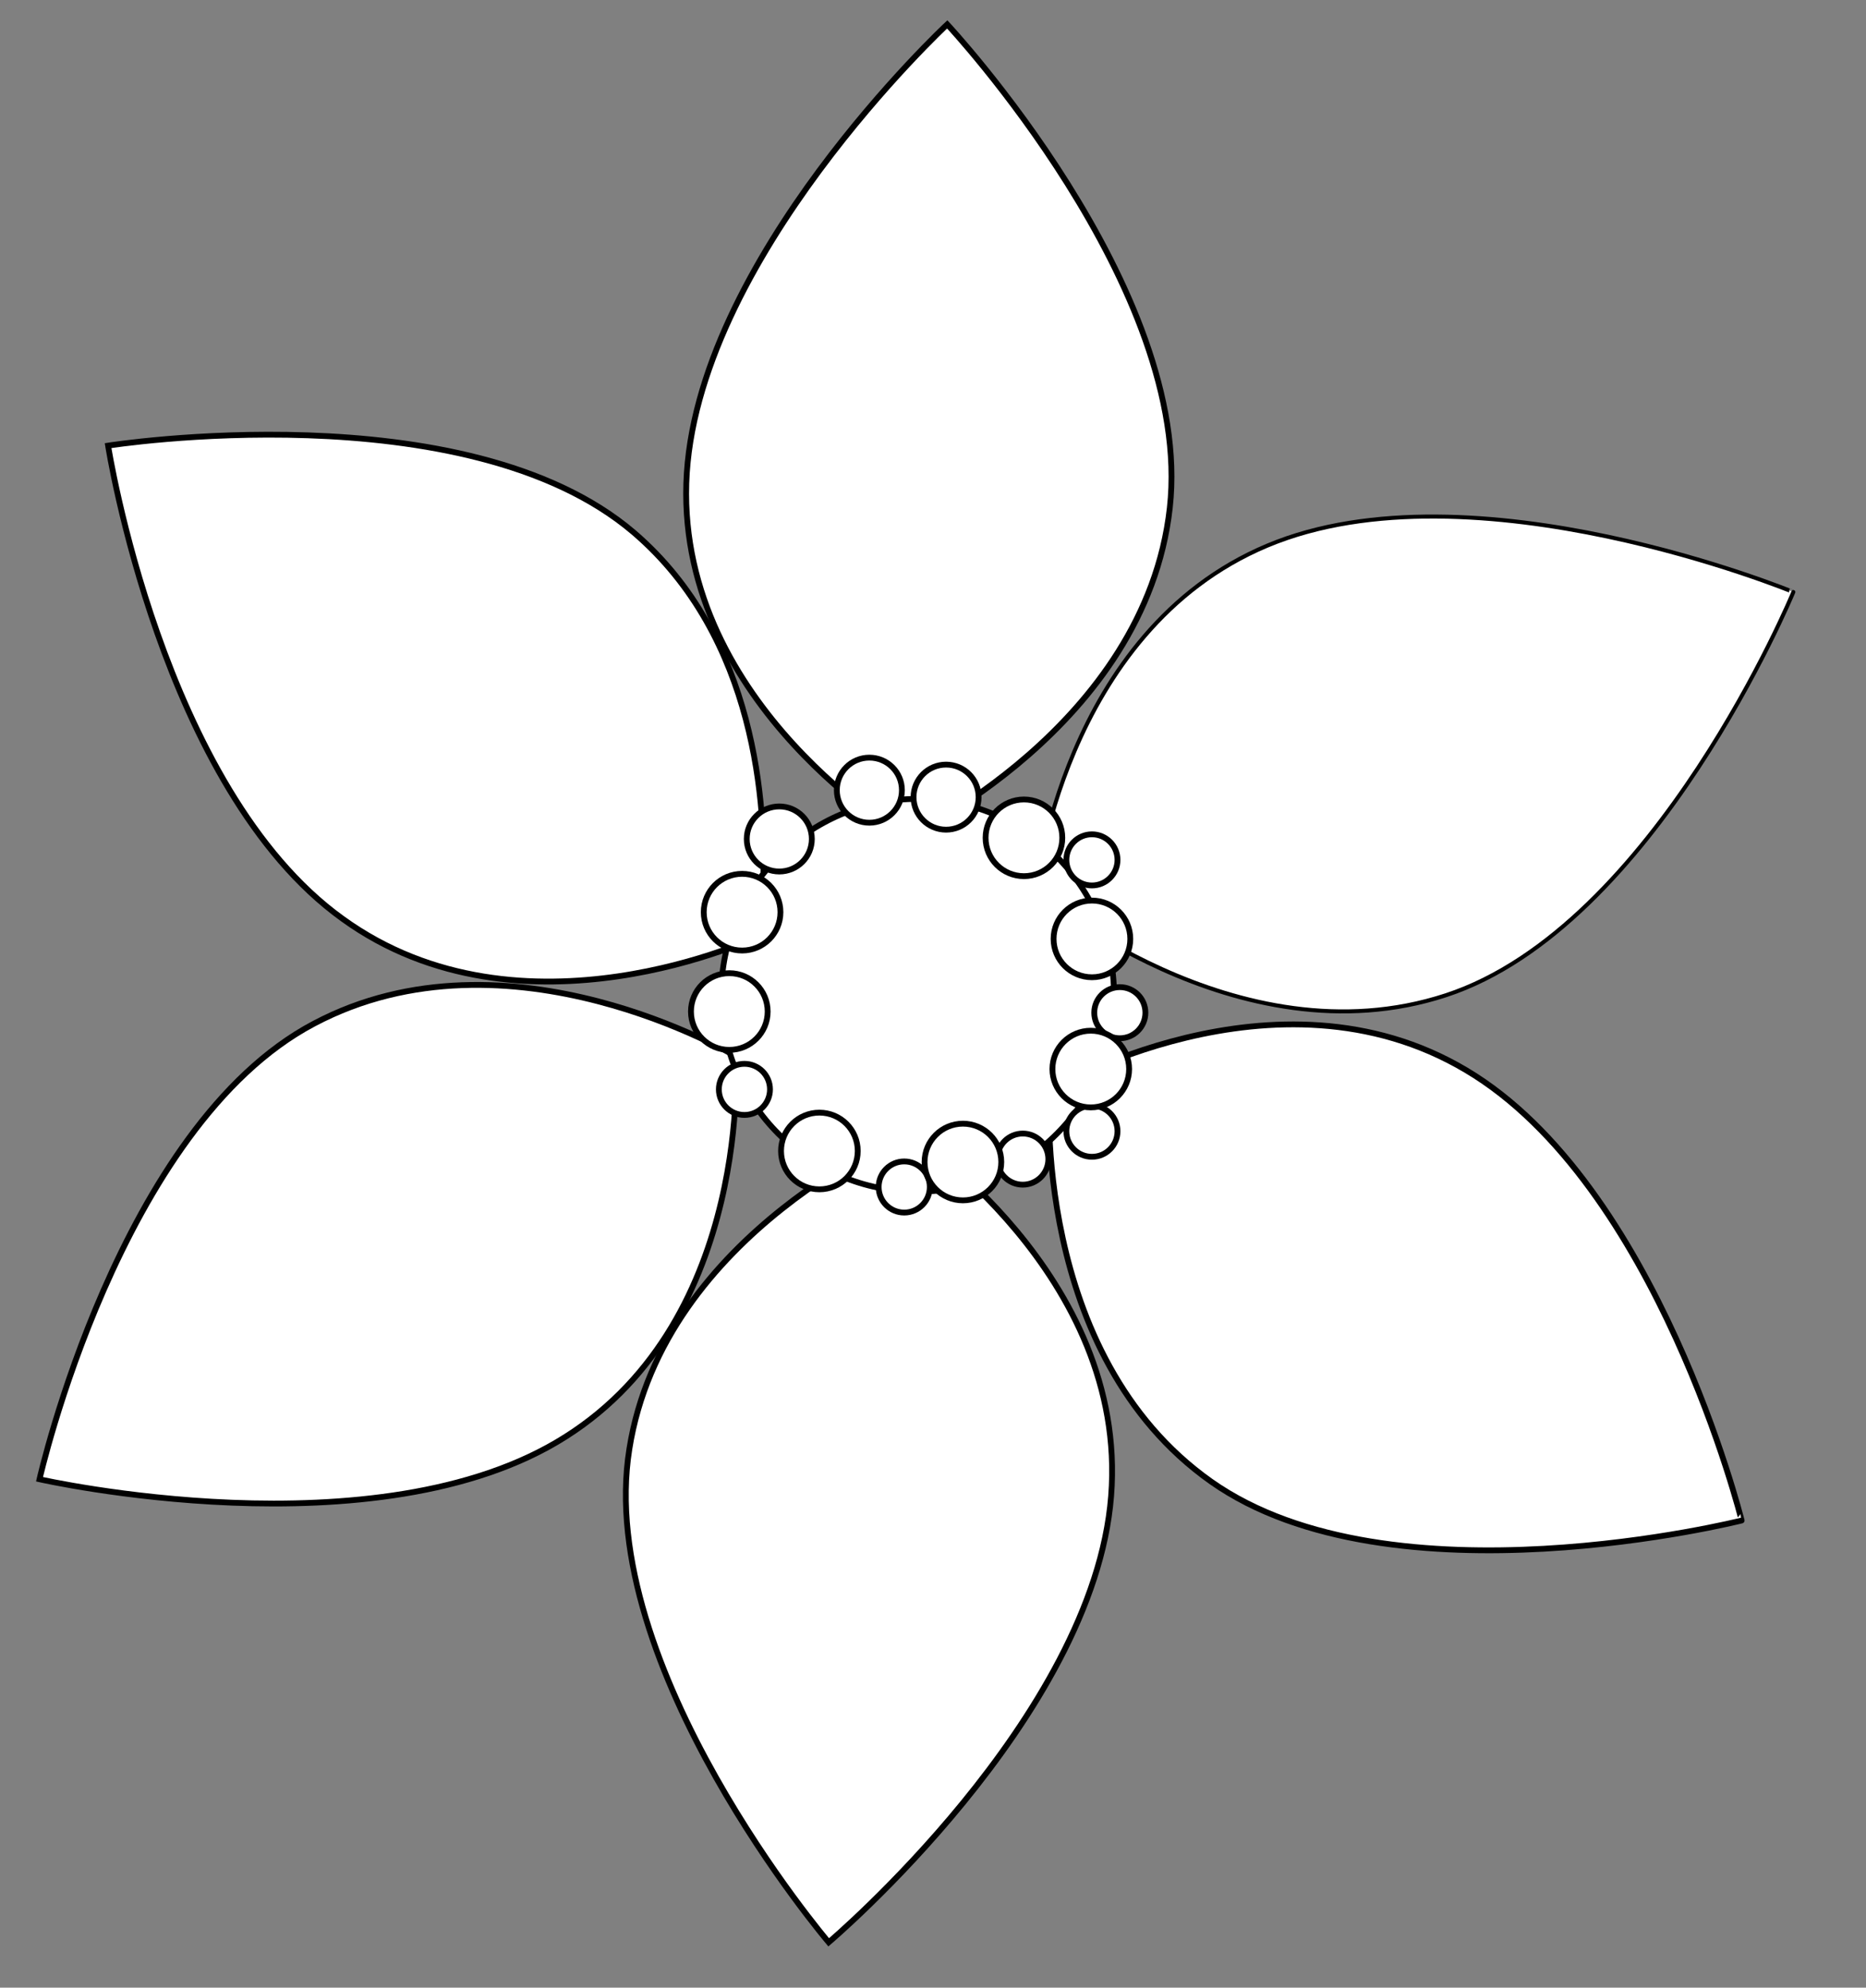 <?xml version="1.0" encoding="utf-8"?>
<!-- Generator: Adobe Illustrator 20.1.0, SVG Export Plug-In . SVG Version: 6.00 Build 0)  -->
<svg version="1.1" id="Layer_1" xmlns="http://www.w3.org/2000/svg" xmlns:xlink="http://www.w3.org/1999/xlink" x="0px" y="0px"
	 viewBox="0 0 321.1 342.1" style="enable-background:new 0 0 321.1 342.1;" xml:space="preserve">
<rect x="0" y="0" width="321.1" height="342.1" fill="#808080" stroke="none"/>
<style type="text/css">
	.st0{fill:#FFFFFF;stroke:#000000;stroke-miterlimit:10;}
	.st1{fill:#FFFFFF;stroke:#000000;stroke-width:0.687;stroke-linecap:round;stroke-linejoin:round;stroke-miterlimit:10;}
</style>
<path class="st0" d="M252.3,184.2c-32.9-19.6-71.7,3.5-71.7,3.5s-3.2,45.4,27.8,67.3c31,21.9,91.3,6.7,91.3,6.7
	S285.3,203.8,252.3,184.2z"/>
<path class="st0" d="M131.3,152.9c0.6-14.1-1.1-43.2-22.3-61.3C80.1,67,18.6,76.7,18.6,76.7s9.2,59,40.3,81.4c31,22.5,71.7,3,71.7,3
	S131.1,158,131.3,152.9L131.3,152.9C131.3,152.9,131.3,152.9,131.3,152.9z"/>
<path class="st0" d="M156.4,194.8c0,0-42.2,17.2-48.1,54.6c-6,37.5,34.3,84.9,34.3,84.9s45.6-38.6,48.6-76.8
	C194.2,219.4,156.4,194.8,156.4,194.8z"/>
<path class="st0" d="M126.6,181.8c0,0-39.1-23.4-72.6-5.6c-33.5,17.7-47.2,78.4-47.2,78.4s58.2,13.2,90.5-7.3
	C129.7,226.8,126.6,181.8,126.6,181.8z"/>
<path class="st0" d="M163,4.2c0,0-43.7,40.7-44.9,79c-1.2,38.3,37.7,61,37.7,61s41.3-19.1,45.5-56.8C205.5,49.7,163,4.2,163,4.2z"/>
<path class="st1" d="M218.1,93.9c-35.3,14.8-39.9,59.6-39.9,59.6s34.6,29.6,70.6,17.8c36-11.8,59.8-69.4,59.8-69.4
	S253.4,79.1,218.1,93.9z"/>
<circle class="st0" cx="157.9" cy="171.3" r="33.8"/>
<circle class="st0" cx="187.9" cy="161.6" r="6.6"/>
<circle class="st0" cx="176.2" cy="144.2" r="6.6"/>
<circle class="st0" cx="127.7" cy="157" r="6.6"/>
<circle class="st0" cx="125.5" cy="174.1" r="6.6"/>
<circle class="st0" cx="141" cy="198.1" r="6.6"/>
<circle class="st0" cx="155.6" cy="204.3" r="4.4"/>
<circle class="st0" cx="128.1" cy="187.5" r="4.4"/>
<circle class="st0" cx="176" cy="199.5" r="4.4"/>
<circle class="st0" cx="187.9" cy="194.7" r="4.4"/>
<circle class="st0" cx="192.7" cy="174.3" r="4.4"/>
<circle class="st0" cx="187.9" cy="148" r="4.4"/>
<circle class="st0" cx="162.8" cy="137.2" r="5.6"/>
<circle class="st0" cx="149.6" cy="136" r="5.6"/>
<circle class="st0" cx="134.1" cy="144.4" r="5.6"/>
<circle class="st0" cx="165.7" cy="200" r="6.6"/>
<circle class="st0" cx="187.7" cy="184" r="6.6"/>
</svg>
